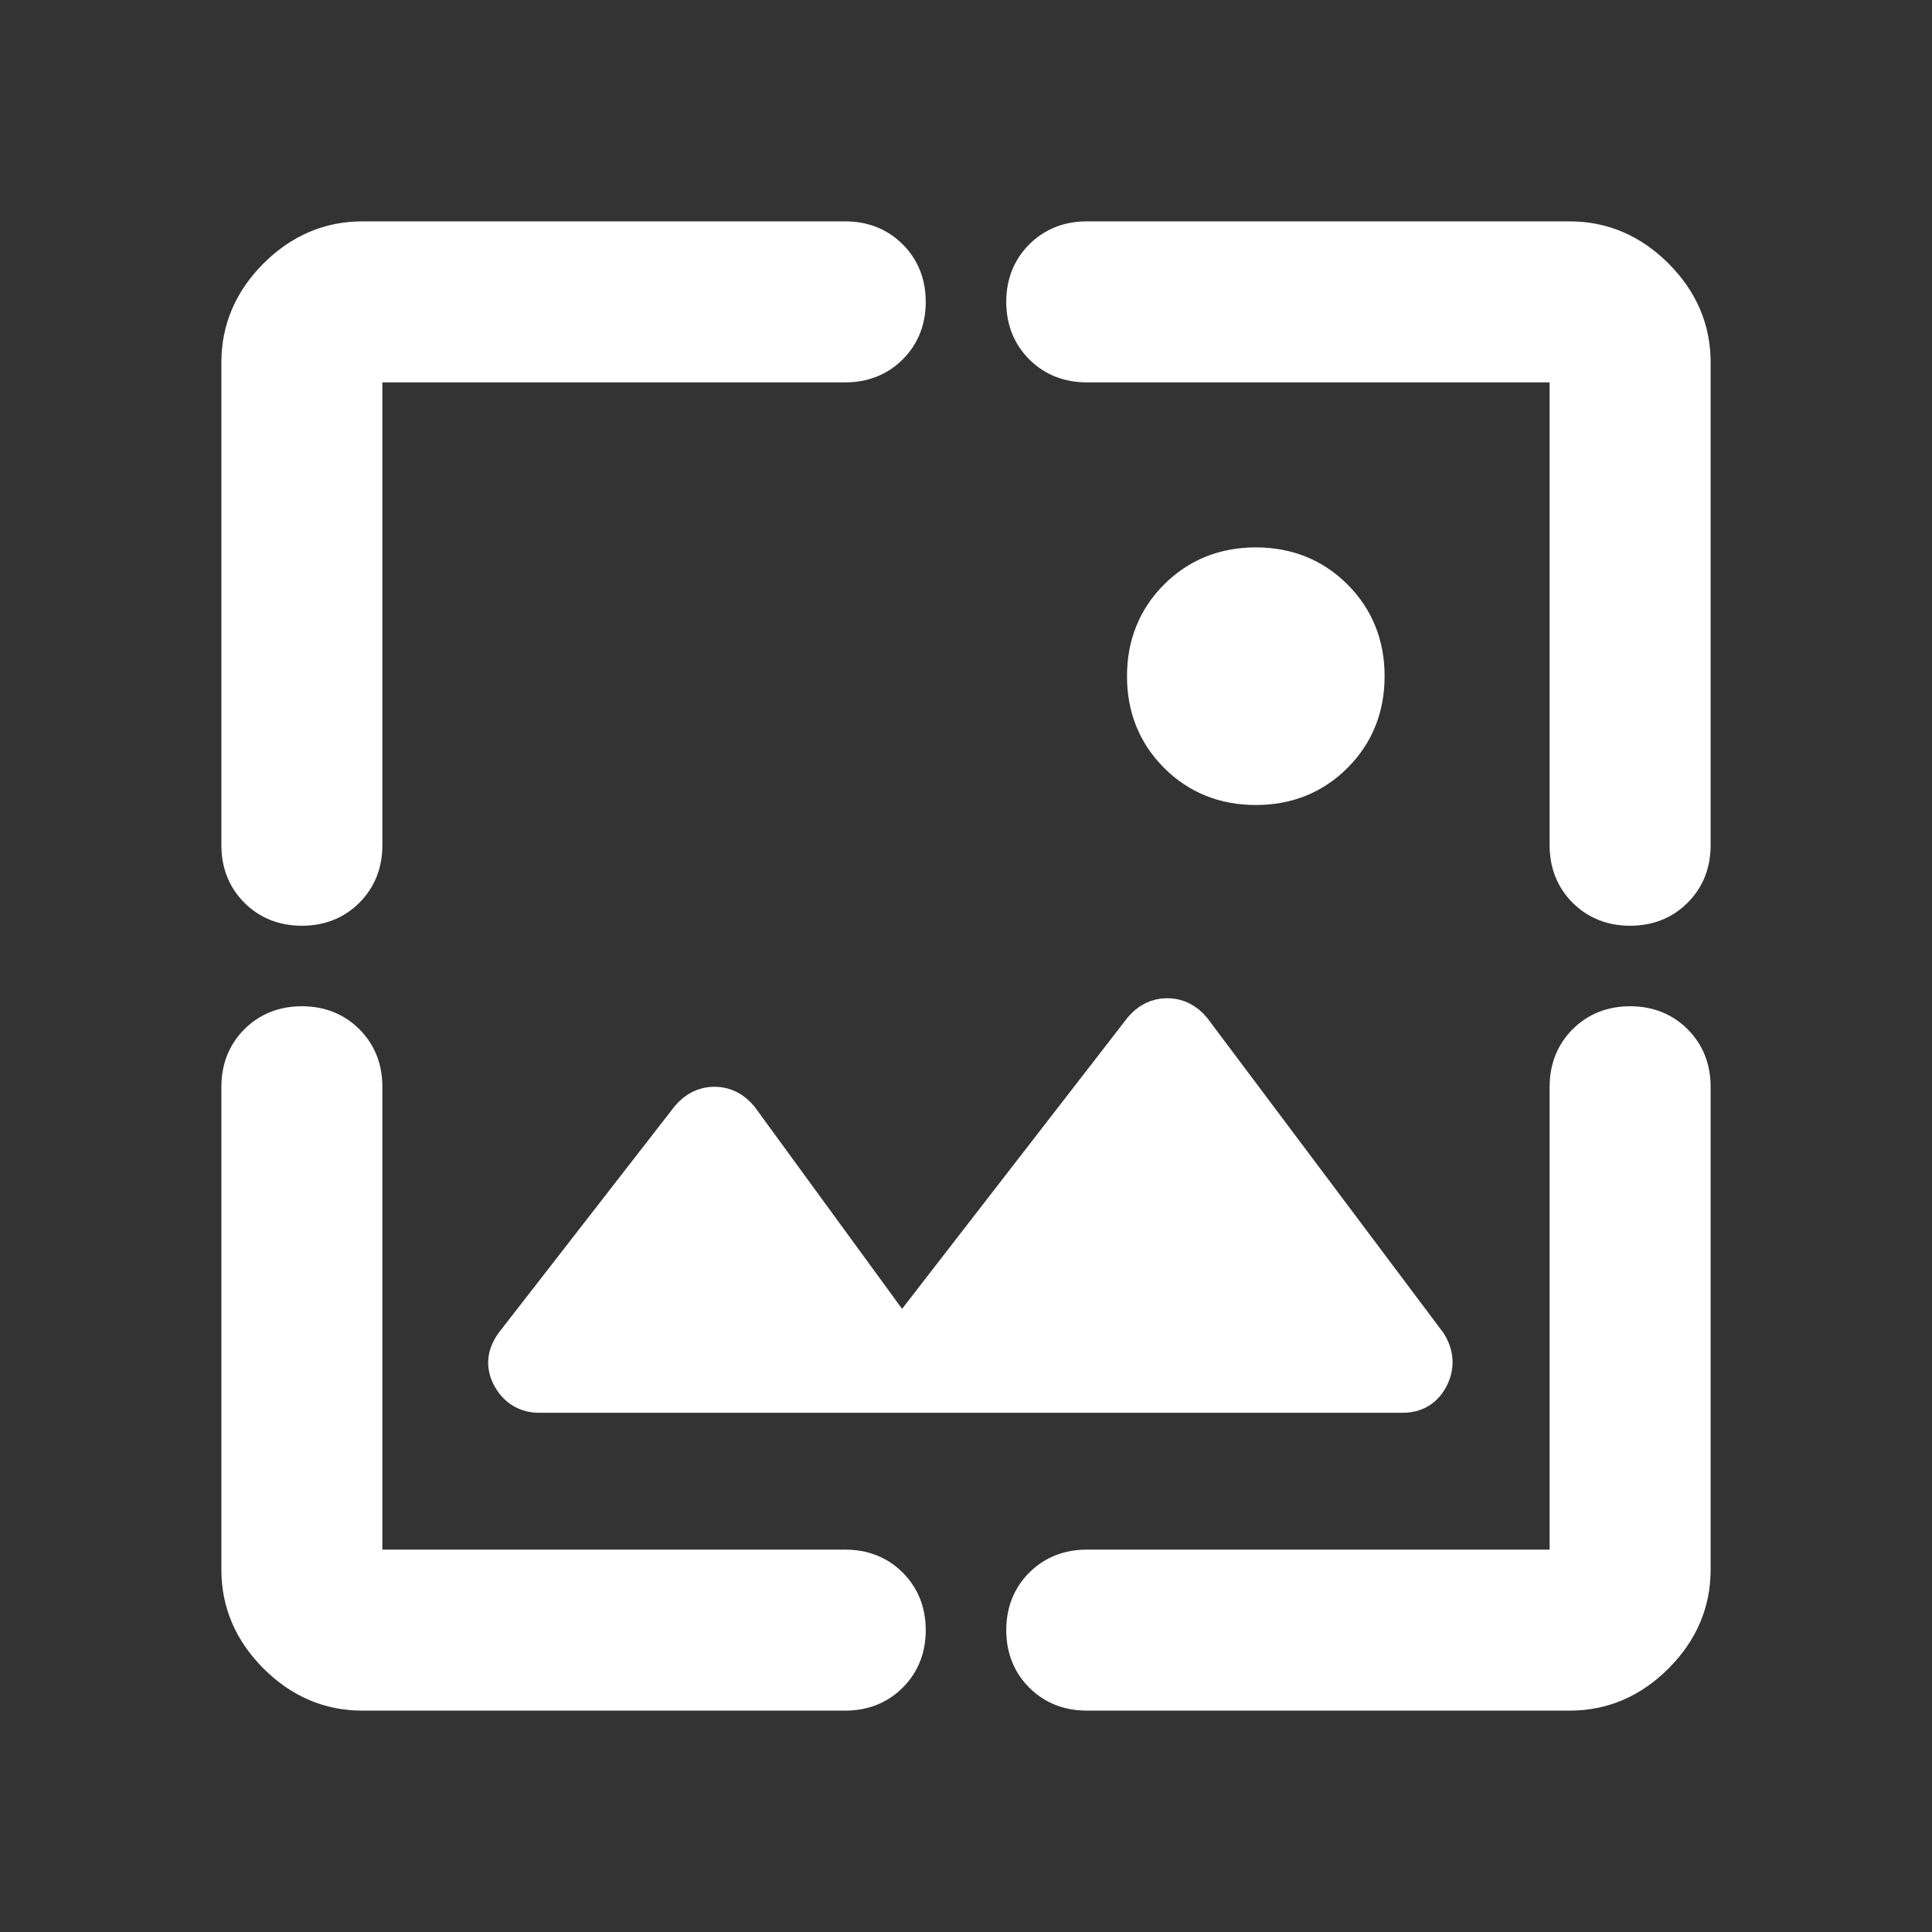 <svg xmlns="http://www.w3.org/2000/svg" height="48" width="48"><rect width="100%" height="100%" fill="#333333" stroke="none"/><path d="M31.2 19.5q-1.15 0-1.925-.775-.775-.775-.775-1.925t.775-1.925q.775-.775 1.925-.775t1.925.775q.775.775.775 1.925t-.775 1.925q-.775.775-1.925.775Zm-23.7 3q-.65 0-1.075-.425Q6 21.65 6 21V9q0-1.2.9-2.1Q7.8 6 9 6h12q.65 0 1.075.425.425.425.425 1.075 0 .65-.425 1.075Q21.65 9 21 9H9v12q0 .65-.425 1.075-.425.425-1.075.425ZM9 42q-1.2 0-2.1-.9Q6 40.2 6 39V27q0-.65.425-1.075Q6.85 25.5 7.5 25.5q.65 0 1.075.425Q9 26.35 9 27v12h12q.65 0 1.075.425.425.425.425 1.075 0 .65-.425 1.075Q21.65 42 21 42Zm31.5-19.5q-.65 0-1.075-.425Q39 21.65 39 21V9H27q-.65 0-1.075-.425Q25.5 8.15 25.5 7.5q0-.65.425-1.075Q26.35 6 27 6h12q1.2 0 2.1.9.9.9.9 2.1v12q0 .65-.425 1.075-.425.425-1.075.425ZM27 42q-.65 0-1.075-.425-.425-.425-.425-1.075 0-.65.425-1.075Q26.35 39 27 39h12V27q0-.65.425-1.075.425-.425 1.075-.425.65 0 1.075.425Q42 26.35 42 27v12q0 1.2-.9 2.1-.9.9-2.1.9Zm-13.6-7.4q-.45 0-.675-.4-.225-.4.075-.8l4.35-5.6q.25-.3.6-.3t.6.3l4.05 5.55 6-7.75q.25-.3.6-.3t.6.3l5.85 7.8q.25.4.05.8t-.65.4Z" stroke="white" fill="white" /></svg>